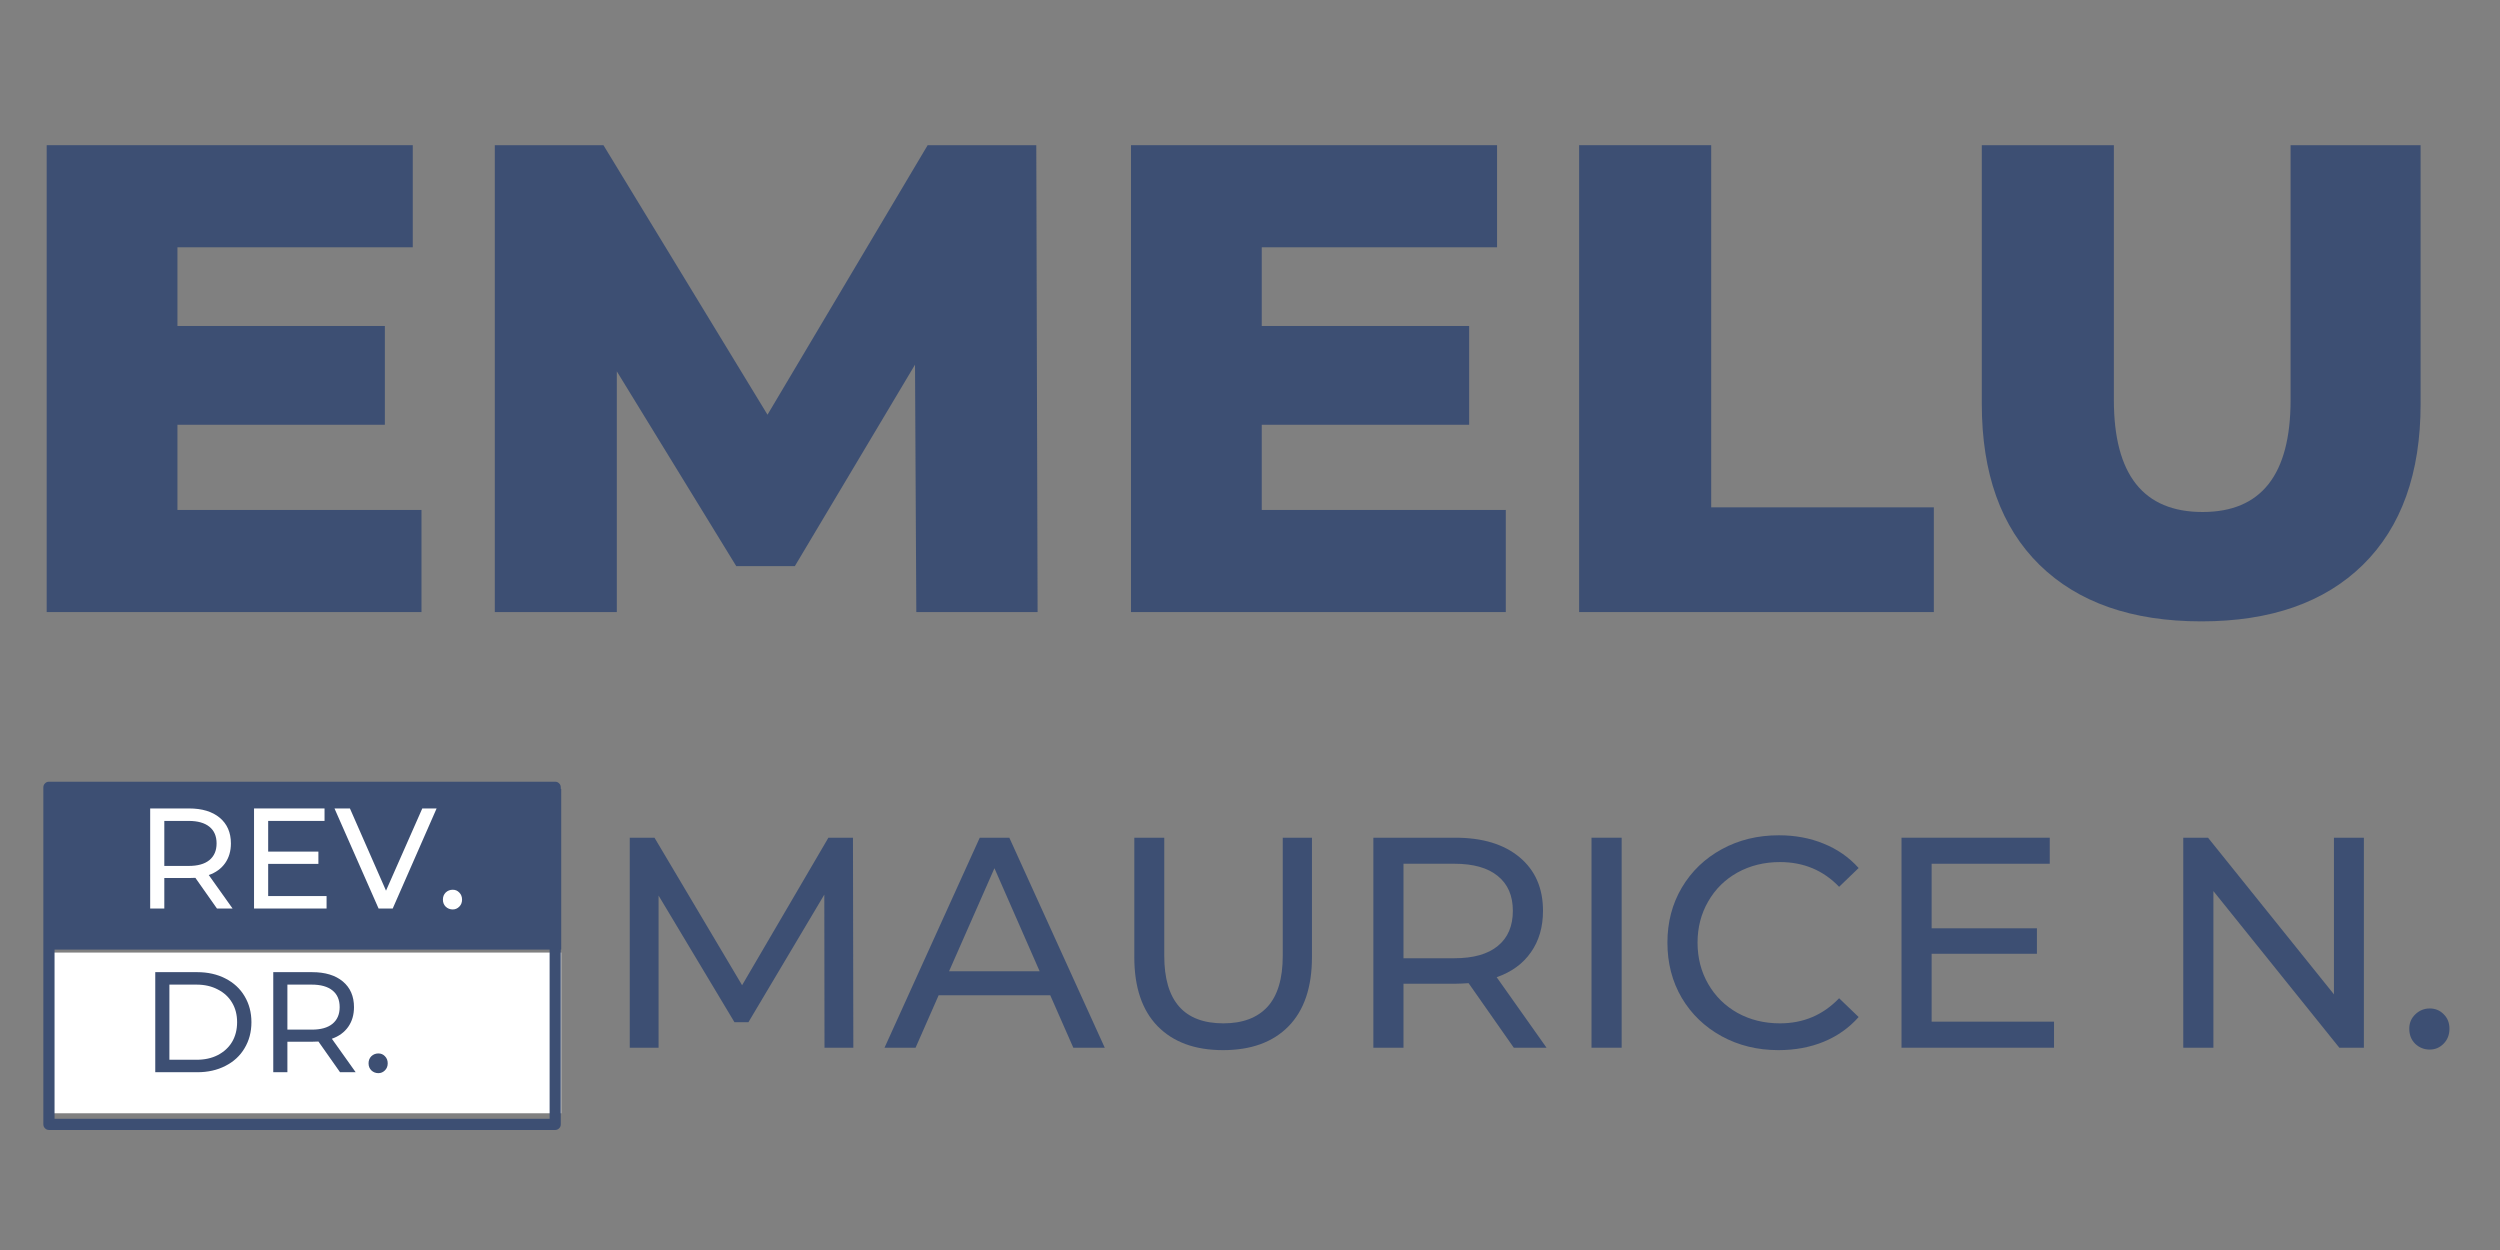 <svg xmlns="http://www.w3.org/2000/svg" xmlns:xlink="http://www.w3.org/1999/xlink" width="280" zoomAndPan="magnify" viewBox="0 0 210 105" height="140" preserveAspectRatio="xMidYMid meet" version="1.0"><rect x="0" y="0" width="210" height="105" fill="#808080" stroke="none"/><defs><g></g><clipPath id="3ace9395a1"><path d="M 3.625 65.664 L 47.125 65.664 L 47.125 94.914 L 3.625 94.914 Z M 3.625 65.664 " clip-rule="nonzero"></path></clipPath></defs><path stroke-linecap="butt" transform="matrix(0.753, 0, 0, 0.75, 4.393, 66.266)" fill="none" stroke-linejoin="miter" d="M 0.002 9 L 56.773 9 " stroke="#3d4f73" stroke-width="18" stroke-opacity="1" stroke-miterlimit="4"></path><g fill="#3d4f73" fill-opacity="1"><g transform="translate(0, 51.414)"><g><path d="M 35.406 -8.578 L 35.406 0 L 3.922 0 L 3.922 -39.219 L 34.672 -39.219 L 34.672 -30.641 L 14.906 -30.641 L 14.906 -24.031 L 32.328 -24.031 L 32.328 -15.734 L 14.906 -15.734 L 14.906 -8.578 Z M 35.406 -8.578 "></path></g></g></g><g fill="#3d4f73" fill-opacity="1"><g transform="translate(37.642, 51.414)"><g><path d="M 39.328 0 L 39.219 -20.781 L 29.125 -3.859 L 24.203 -3.859 L 14.172 -20.219 L 14.172 0 L 3.922 0 L 3.922 -39.219 L 13.047 -39.219 L 26.828 -16.578 L 40.281 -39.219 L 49.406 -39.219 L 49.516 0 Z M 39.328 0 "></path></g></g></g><g fill="#3d4f73" fill-opacity="1"><g transform="translate(91.081, 51.414)"><g><path d="M 35.406 -8.578 L 35.406 0 L 3.922 0 L 3.922 -39.219 L 34.672 -39.219 L 34.672 -30.641 L 14.906 -30.641 L 14.906 -24.031 L 32.328 -24.031 L 32.328 -15.734 L 14.906 -15.734 L 14.906 -8.578 Z M 35.406 -8.578 "></path></g></g></g><g fill="#3d4f73" fill-opacity="1"><g transform="translate(128.724, 51.414)"><g><path d="M 3.922 -39.219 L 15.016 -39.219 L 15.016 -8.797 L 33.719 -8.797 L 33.719 0 L 3.922 0 Z M 3.922 -39.219 "></path></g></g></g><g fill="#3d4f73" fill-opacity="1"><g transform="translate(162.893, 51.414)"><g><path d="M 22.016 0.781 C 16.191 0.781 11.66 -0.801 8.422 -3.969 C 5.191 -7.145 3.578 -11.648 3.578 -17.484 L 3.578 -39.219 L 14.672 -39.219 L 14.672 -17.812 C 14.672 -11.539 17.156 -8.406 22.125 -8.406 C 27.051 -8.406 29.516 -11.539 29.516 -17.812 L 29.516 -39.219 L 40.438 -39.219 L 40.438 -17.484 C 40.438 -11.648 38.82 -7.145 35.594 -3.969 C 32.363 -0.801 27.836 0.781 22.016 0.781 Z M 22.016 0.781 "></path></g></g></g><path stroke-linecap="butt" transform="matrix(0.753, 0, 0, 0.75, 4.393, 80.017)" fill="none" stroke-linejoin="miter" d="M 0.002 8.998 L 56.773 8.998 " stroke="#ffffff" stroke-width="18" stroke-opacity="1" stroke-miterlimit="4"></path><g clip-path="url('#3ace9395a1')"><path fill="#3d4f73" d="M 46.637 94.918 L 4.113 94.918 C 3.98 94.918 3.871 94.871 3.781 94.777 C 3.688 94.688 3.641 94.574 3.641 94.445 L 3.641 66.137 C 3.641 66.008 3.688 65.895 3.781 65.805 C 3.871 65.711 3.98 65.664 4.113 65.664 L 46.637 65.664 C 46.766 65.664 46.879 65.711 46.969 65.805 C 47.062 65.895 47.105 66.008 47.105 66.137 L 47.105 94.445 C 47.105 94.574 47.062 94.688 46.969 94.777 C 46.879 94.871 46.766 94.918 46.637 94.918 Z M 4.582 93.977 L 46.168 93.977 L 46.168 66.605 L 4.582 66.605 Z M 4.582 93.977 " fill-opacity="1" fill-rule="nonzero"></path></g><g fill="#3d4f73" fill-opacity="1"><g transform="translate(50.258, 88.008)"><g><path d="M 19 0 L 18.984 -12.859 L 12.609 -2.141 L 11.438 -2.141 L 5.062 -12.781 L 5.062 0 L 2.641 0 L 2.641 -17.641 L 4.719 -17.641 L 12.078 -5.25 L 19.328 -17.641 L 21.391 -17.641 L 21.422 0 Z M 19 0 "></path></g></g></g><g fill="#3d4f73" fill-opacity="1"><g transform="translate(74.33, 88.008)"><g><path d="M 13.891 -4.406 L 4.516 -4.406 L 2.578 0 L -0.031 0 L 7.969 -17.641 L 10.453 -17.641 L 18.469 0 L 15.828 0 Z M 13 -6.422 L 9.203 -15.078 L 5.391 -6.422 Z M 13 -6.422 "></path></g></g></g><g fill="#3d4f73" fill-opacity="1"><g transform="translate(92.782, 88.008)"><g><path d="M 9.953 0.203 C 7.598 0.203 5.766 -0.469 4.453 -1.812 C 3.148 -3.156 2.5 -5.086 2.5 -7.609 L 2.5 -17.641 L 5.016 -17.641 L 5.016 -7.719 C 5.016 -3.938 6.672 -2.047 9.984 -2.047 C 11.598 -2.047 12.832 -2.508 13.688 -3.438 C 14.539 -4.375 14.969 -5.801 14.969 -7.719 L 14.969 -17.641 L 17.422 -17.641 L 17.422 -7.609 C 17.422 -5.078 16.766 -3.141 15.453 -1.797 C 14.141 -0.461 12.305 0.203 9.953 0.203 Z M 9.953 0.203 "></path></g></g></g><g fill="#3d4f73" fill-opacity="1"><g transform="translate(112.721, 88.008)"><g><path d="M 14.438 0 L 10.641 -5.422 C 10.172 -5.391 9.801 -5.375 9.531 -5.375 L 5.172 -5.375 L 5.172 0 L 2.641 0 L 2.641 -17.641 L 9.531 -17.641 C 11.812 -17.641 13.609 -17.094 14.922 -16 C 16.234 -14.906 16.891 -13.406 16.891 -11.5 C 16.891 -10.133 16.551 -8.973 15.875 -8.016 C 15.207 -7.055 14.25 -6.359 13 -5.922 L 17.188 0 Z M 9.453 -7.516 C 11.047 -7.516 12.258 -7.859 13.094 -8.547 C 13.938 -9.234 14.359 -10.219 14.359 -11.5 C 14.359 -12.77 13.938 -13.742 13.094 -14.422 C 12.258 -15.109 11.047 -15.453 9.453 -15.453 L 5.172 -15.453 L 5.172 -7.516 Z M 9.453 -7.516 "></path></g></g></g><g fill="#3d4f73" fill-opacity="1"><g transform="translate(131.046, 88.008)"><g><path d="M 2.641 -17.641 L 5.172 -17.641 L 5.172 0 L 2.641 0 Z M 2.641 -17.641 "></path></g></g></g><g fill="#3d4f73" fill-opacity="1"><g transform="translate(138.86, 88.008)"><g><path d="M 10.531 0.203 C 8.77 0.203 7.176 -0.188 5.75 -0.969 C 4.332 -1.75 3.219 -2.82 2.406 -4.188 C 1.602 -5.562 1.203 -7.109 1.203 -8.828 C 1.203 -10.535 1.602 -12.07 2.406 -13.438 C 3.219 -14.812 4.336 -15.891 5.766 -16.672 C 7.191 -17.453 8.789 -17.844 10.562 -17.844 C 11.938 -17.844 13.191 -17.609 14.328 -17.141 C 15.473 -16.68 16.453 -16 17.266 -15.094 L 15.625 -13.516 C 14.301 -14.898 12.645 -15.594 10.656 -15.594 C 9.344 -15.594 8.156 -15.301 7.094 -14.719 C 6.039 -14.133 5.219 -13.32 4.625 -12.281 C 4.031 -11.25 3.734 -10.098 3.734 -8.828 C 3.734 -7.547 4.031 -6.391 4.625 -5.359 C 5.219 -4.328 6.039 -3.516 7.094 -2.922 C 8.156 -2.336 9.344 -2.047 10.656 -2.047 C 12.625 -2.047 14.281 -2.75 15.625 -4.156 L 17.266 -2.578 C 16.453 -1.66 15.473 -0.969 14.328 -0.5 C 13.18 -0.031 11.914 0.203 10.531 0.203 Z M 10.531 0.203 "></path></g></g></g><g fill="#3d4f73" fill-opacity="1"><g transform="translate(157.085, 88.008)"><g><path d="M 15.453 -2.188 L 15.453 0 L 2.641 0 L 2.641 -17.641 L 15.094 -17.641 L 15.094 -15.453 L 5.172 -15.453 L 5.172 -10.031 L 14.016 -10.031 L 14.016 -7.891 L 5.172 -7.891 L 5.172 -2.188 Z M 15.453 -2.188 "></path></g></g></g><g fill="#3d4f73" fill-opacity="1"><g transform="translate(173.974, 88.008)"><g></g></g></g><g fill="#3d4f73" fill-opacity="1"><g transform="translate(180.754, 88.008)"><g><path d="M 17.812 -17.641 L 17.812 0 L 15.75 0 L 5.172 -13.156 L 5.172 0 L 2.641 0 L 2.641 -17.641 L 4.719 -17.641 L 15.297 -4.484 L 15.297 -17.641 Z M 17.812 -17.641 "></path></g></g></g><g fill="#3d4f73" fill-opacity="1"><g transform="translate(201.223, 88.008)"><g><path d="M 2.875 0.156 C 2.406 0.156 2 -0.004 1.656 -0.328 C 1.32 -0.66 1.156 -1.082 1.156 -1.594 C 1.156 -2.07 1.32 -2.473 1.656 -2.797 C 2 -3.129 2.406 -3.297 2.875 -3.297 C 3.344 -3.297 3.734 -3.133 4.047 -2.812 C 4.367 -2.5 4.531 -2.094 4.531 -1.594 C 4.531 -1.082 4.363 -0.66 4.031 -0.328 C 3.707 -0.004 3.32 0.156 2.875 0.156 Z M 2.875 0.156 "></path></g></g></g><g fill="#3d4f73" fill-opacity="1"><g transform="translate(11.776, 90.067)"><g><path d="M 1.266 -8.406 L 4.797 -8.406 C 5.68 -8.406 6.469 -8.227 7.156 -7.875 C 7.852 -7.52 8.391 -7.023 8.766 -6.391 C 9.148 -5.754 9.344 -5.023 9.344 -4.203 C 9.344 -3.379 9.148 -2.648 8.766 -2.016 C 8.391 -1.379 7.852 -0.883 7.156 -0.531 C 6.469 -0.176 5.68 0 4.797 0 L 1.266 0 Z M 4.734 -1.047 C 5.41 -1.047 6.004 -1.176 6.516 -1.438 C 7.035 -1.707 7.438 -2.078 7.719 -2.547 C 8 -3.023 8.141 -3.578 8.141 -4.203 C 8.141 -4.828 8 -5.375 7.719 -5.844 C 7.438 -6.32 7.035 -6.691 6.516 -6.953 C 6.004 -7.223 5.41 -7.359 4.734 -7.359 L 2.453 -7.359 L 2.453 -1.047 Z M 4.734 -1.047 "></path></g></g></g><g fill="#3d4f73" fill-opacity="1"><g transform="translate(21.688, 90.067)"><g><path d="M 6.875 0 L 5.062 -2.578 C 4.844 -2.566 4.664 -2.562 4.531 -2.562 L 2.453 -2.562 L 2.453 0 L 1.266 0 L 1.266 -8.406 L 4.531 -8.406 C 5.625 -8.406 6.484 -8.145 7.109 -7.625 C 7.734 -7.102 8.047 -6.383 8.047 -5.469 C 8.047 -4.82 7.883 -4.27 7.562 -3.812 C 7.238 -3.352 6.781 -3.02 6.188 -2.812 L 8.188 0 Z M 4.5 -3.578 C 5.258 -3.578 5.836 -3.738 6.234 -4.062 C 6.641 -4.395 6.844 -4.863 6.844 -5.469 C 6.844 -6.082 6.641 -6.551 6.234 -6.875 C 5.836 -7.195 5.258 -7.359 4.5 -7.359 L 2.453 -7.359 L 2.453 -3.578 Z M 4.5 -3.578 "></path></g></g></g><g fill="#3d4f73" fill-opacity="1"><g transform="translate(30.412, 90.067)"><g><path d="M 1.375 0.078 C 1.145 0.078 0.945 0 0.781 -0.156 C 0.625 -0.312 0.547 -0.508 0.547 -0.75 C 0.547 -0.988 0.625 -1.188 0.781 -1.344 C 0.945 -1.5 1.145 -1.578 1.375 -1.578 C 1.594 -1.578 1.773 -1.5 1.922 -1.344 C 2.078 -1.188 2.156 -0.988 2.156 -0.75 C 2.156 -0.508 2.078 -0.312 1.922 -0.156 C 1.766 0 1.582 0.078 1.375 0.078 Z M 1.375 0.078 "></path></g></g></g><g fill="#3d4f73" fill-opacity="1"><g transform="translate(33.128, 90.067)"><g></g></g></g><g fill="#3d4f73" fill-opacity="1"><g transform="translate(36.356, 90.067)"><g></g></g></g><g fill="#ffffff" fill-opacity="1"><g transform="translate(4.904, 76.316)"><g></g></g></g><g fill="#ffffff" fill-opacity="1"><g transform="translate(8.132, 76.316)"><g></g></g></g><g fill="#ffffff" fill-opacity="1"><g transform="translate(11.349, 76.316)"><g><path d="M 6.875 0 L 5.062 -2.578 C 4.844 -2.566 4.664 -2.562 4.531 -2.562 L 2.453 -2.562 L 2.453 0 L 1.266 0 L 1.266 -8.406 L 4.531 -8.406 C 5.625 -8.406 6.484 -8.145 7.109 -7.625 C 7.734 -7.102 8.047 -6.383 8.047 -5.469 C 8.047 -4.82 7.883 -4.27 7.562 -3.812 C 7.238 -3.352 6.781 -3.02 6.188 -2.812 L 8.188 0 Z M 4.5 -3.578 C 5.258 -3.578 5.836 -3.738 6.234 -4.062 C 6.641 -4.395 6.844 -4.863 6.844 -5.469 C 6.844 -6.082 6.641 -6.551 6.234 -6.875 C 5.836 -7.195 5.258 -7.359 4.5 -7.359 L 2.453 -7.359 L 2.453 -3.578 Z M 4.5 -3.578 "></path></g></g></g><g fill="#ffffff" fill-opacity="1"><g transform="translate(20.073, 76.316)"><g><path d="M 7.359 -1.047 L 7.359 0 L 1.266 0 L 1.266 -8.406 L 7.188 -8.406 L 7.188 -7.359 L 2.453 -7.359 L 2.453 -4.781 L 6.672 -4.781 L 6.672 -3.75 L 2.453 -3.75 L 2.453 -1.047 Z M 7.359 -1.047 "></path></g></g></g><g fill="#ffffff" fill-opacity="1"><g transform="translate(28.113, 76.316)"><g><path d="M 8.562 -8.406 L 4.875 0 L 3.688 0 L -0.016 -8.406 L 1.281 -8.406 L 4.312 -1.5 L 7.359 -8.406 Z M 8.562 -8.406 "></path></g></g></g><g fill="#ffffff" fill-opacity="1"><g transform="translate(36.657, 76.316)"><g><path d="M 1.375 0.078 C 1.145 0.078 0.945 0 0.781 -0.156 C 0.625 -0.312 0.547 -0.508 0.547 -0.75 C 0.547 -0.988 0.625 -1.188 0.781 -1.344 C 0.945 -1.5 1.145 -1.578 1.375 -1.578 C 1.594 -1.578 1.773 -1.5 1.922 -1.344 C 2.078 -1.188 2.156 -0.988 2.156 -0.75 C 2.156 -0.508 2.078 -0.312 1.922 -0.156 C 1.766 0 1.582 0.078 1.375 0.078 Z M 1.375 0.078 "></path></g></g></g><g fill="#ffffff" fill-opacity="1"><g transform="translate(39.381, 76.316)"><g></g></g></g><g fill="#ffffff" fill-opacity="1"><g transform="translate(42.609, 76.316)"><g></g></g></g></svg>